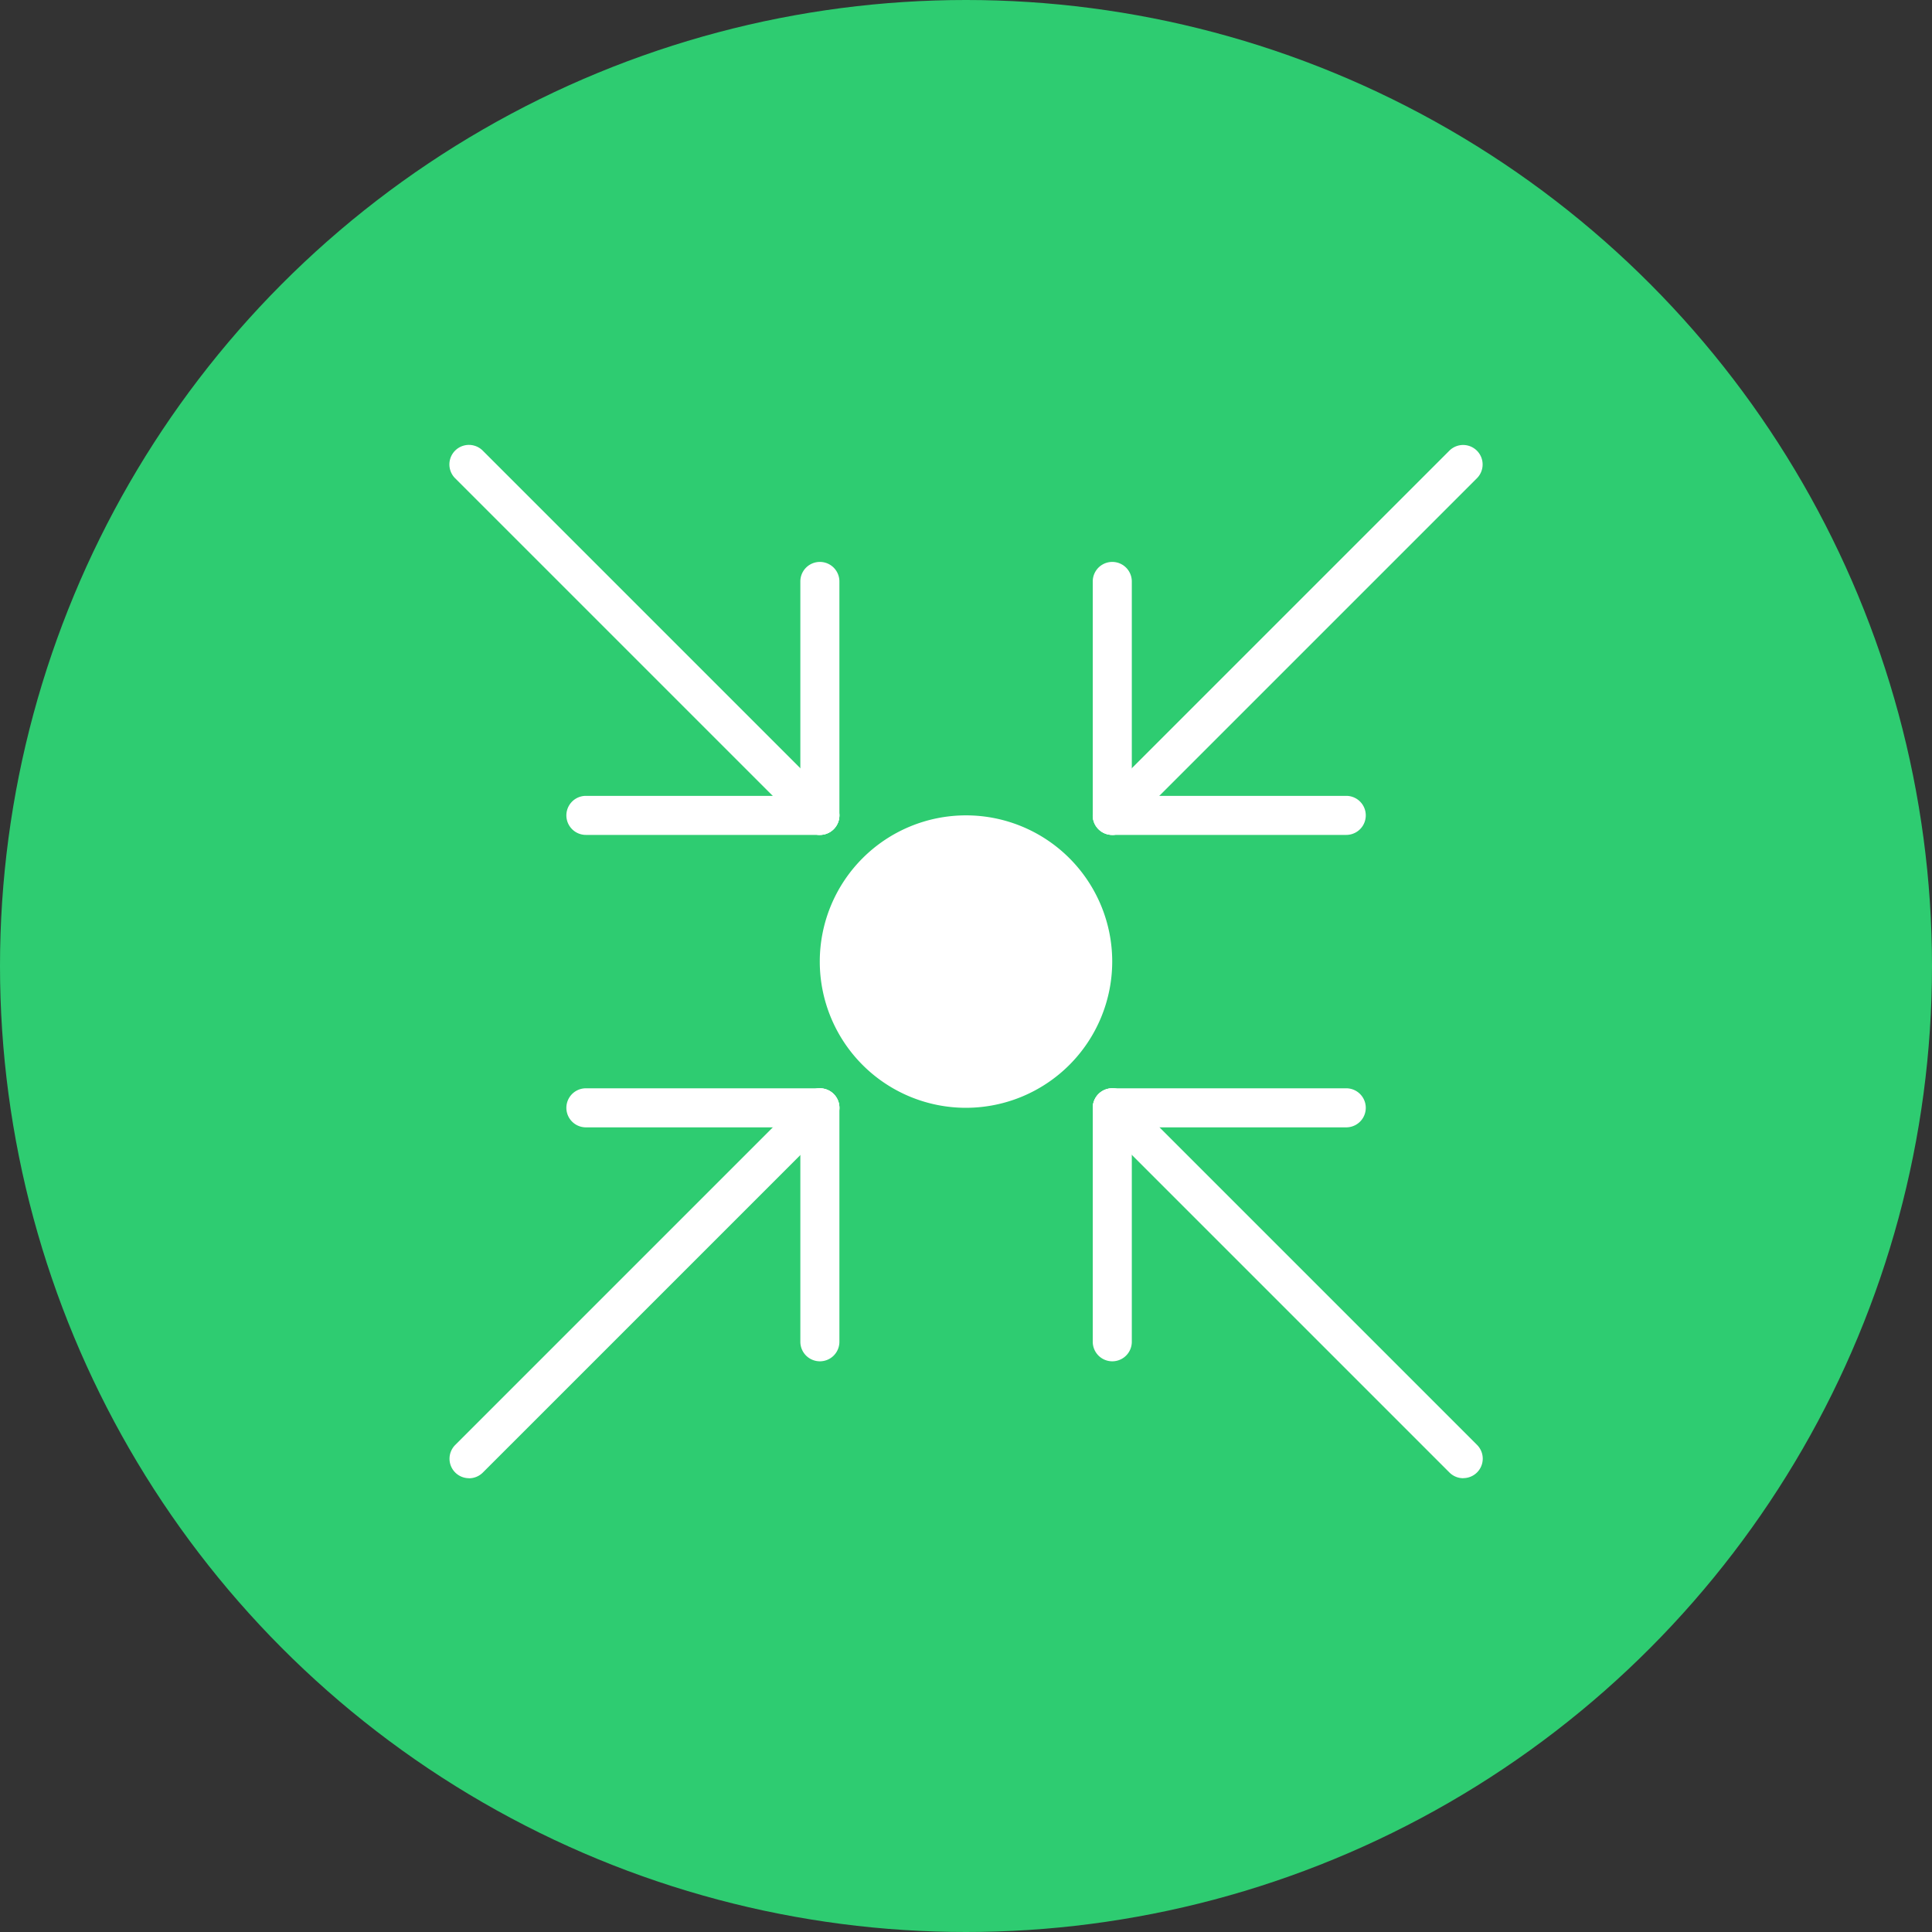 <svg id="Layer_1" data-name="Layer 1" xmlns="http://www.w3.org/2000/svg" xmlns:xlink="http://www.w3.org/1999/xlink" viewBox="0 0 512 512"><rect x="0" y="0" width="512" height="512" fill="#333333" stroke="none"/><defs><style>.cls-1{fill:none;}.cls-2{fill:#2ecc71;}.cls-3{fill:#ffc61b;}.cls-4{clip-path:url(#clip-path);}.cls-5{fill:#fff;}</style><clipPath id="clip-path"><rect class="cls-1" x="119.12" y="114.32" width="277.43" height="283.63"/></clipPath></defs><title>track</title><circle class="cls-2" cx="256" cy="256" r="256"/><path class="cls-3" d="M152.3,144.83l-.22-.22Z"/><g class="cls-4"><path class="cls-5" d="M294.76,221.26a5.17,5.17,0,0,1-3.66-8.83l93-93a5.16,5.16,0,0,1,7.29,7.32l-93,93a5.14,5.14,0,0,1-3.66,1.52Zm0,0"/><path class="cls-5" d="M124.29,391.74a5.16,5.16,0,0,1-3.66-8.8l93-93a5.17,5.17,0,1,1,7.32,7.31l-93,93a5.18,5.18,0,0,1-3.66,1.51Zm0,0"/><path class="cls-5" d="M387.78,391.74a5.15,5.15,0,0,1-3.66-1.51l-93-93a5.17,5.17,0,1,1,7.32-7.31l93,93a5.16,5.16,0,0,1-3.63,8.8Zm0,0"/><path class="cls-5" d="M217.27,221.26a5.15,5.15,0,0,1-3.66-1.52l-93-93a5.17,5.17,0,0,1,7.32-7.32l93,93a5.17,5.17,0,0,1-3.66,8.83Zm0,0"/></g><path class="cls-5" d="M217.27,221.26h-62a5.17,5.17,0,0,1,0-10.35h62a5.17,5.17,0,0,1,0,10.35Zm0,0"/><path class="cls-5" d="M217.27,221.26a5.18,5.18,0,0,1-5.17-5.17v-62a5.17,5.17,0,0,1,10.35,0v62a5.18,5.18,0,0,1-5.17,5.17Zm0,0"/><path class="cls-5" d="M356.77,298.76h-62a5.17,5.17,0,0,1,0-10.35h62a5.17,5.17,0,0,1,0,10.35Zm0,0"/><path class="cls-5" d="M294.76,360.76a5.18,5.18,0,0,1-5.17-5.17v-62a5.17,5.17,0,1,1,10.35,0v62a5.17,5.17,0,0,1-5.17,5.17Zm0,0"/><path class="cls-5" d="M217.27,360.76a5.18,5.18,0,0,1-5.17-5.17v-62a5.17,5.17,0,1,1,10.35,0v62a5.17,5.17,0,0,1-5.17,5.17Zm0,0"/><path class="cls-5" d="M217.27,298.76h-62a5.17,5.17,0,1,1,0-10.35h62a5.17,5.17,0,0,1,0,10.35Zm0,0"/><path class="cls-5" d="M294.76,221.26a5.18,5.18,0,0,1-5.17-5.17v-62a5.17,5.17,0,0,1,10.35,0v62a5.18,5.18,0,0,1-5.17,5.17Zm0,0"/><path class="cls-5" d="M356.77,221.26h-62a5.17,5.17,0,0,1,0-10.35h62a5.17,5.17,0,1,1,0,10.35Zm0,0"/><path class="cls-5" d="M289.59,254.84A33.57,33.57,0,1,1,256,221.26a33.58,33.58,0,0,1,33.57,33.57Zm0,0"/><path class="cls-5" d="M256,293.58a38.75,38.75,0,1,1,38.75-38.75A38.79,38.79,0,0,1,256,293.58Zm0-67.15a28.41,28.41,0,1,0,28.43,28.4A28.43,28.43,0,0,0,256,226.44Zm0,0"/></svg>